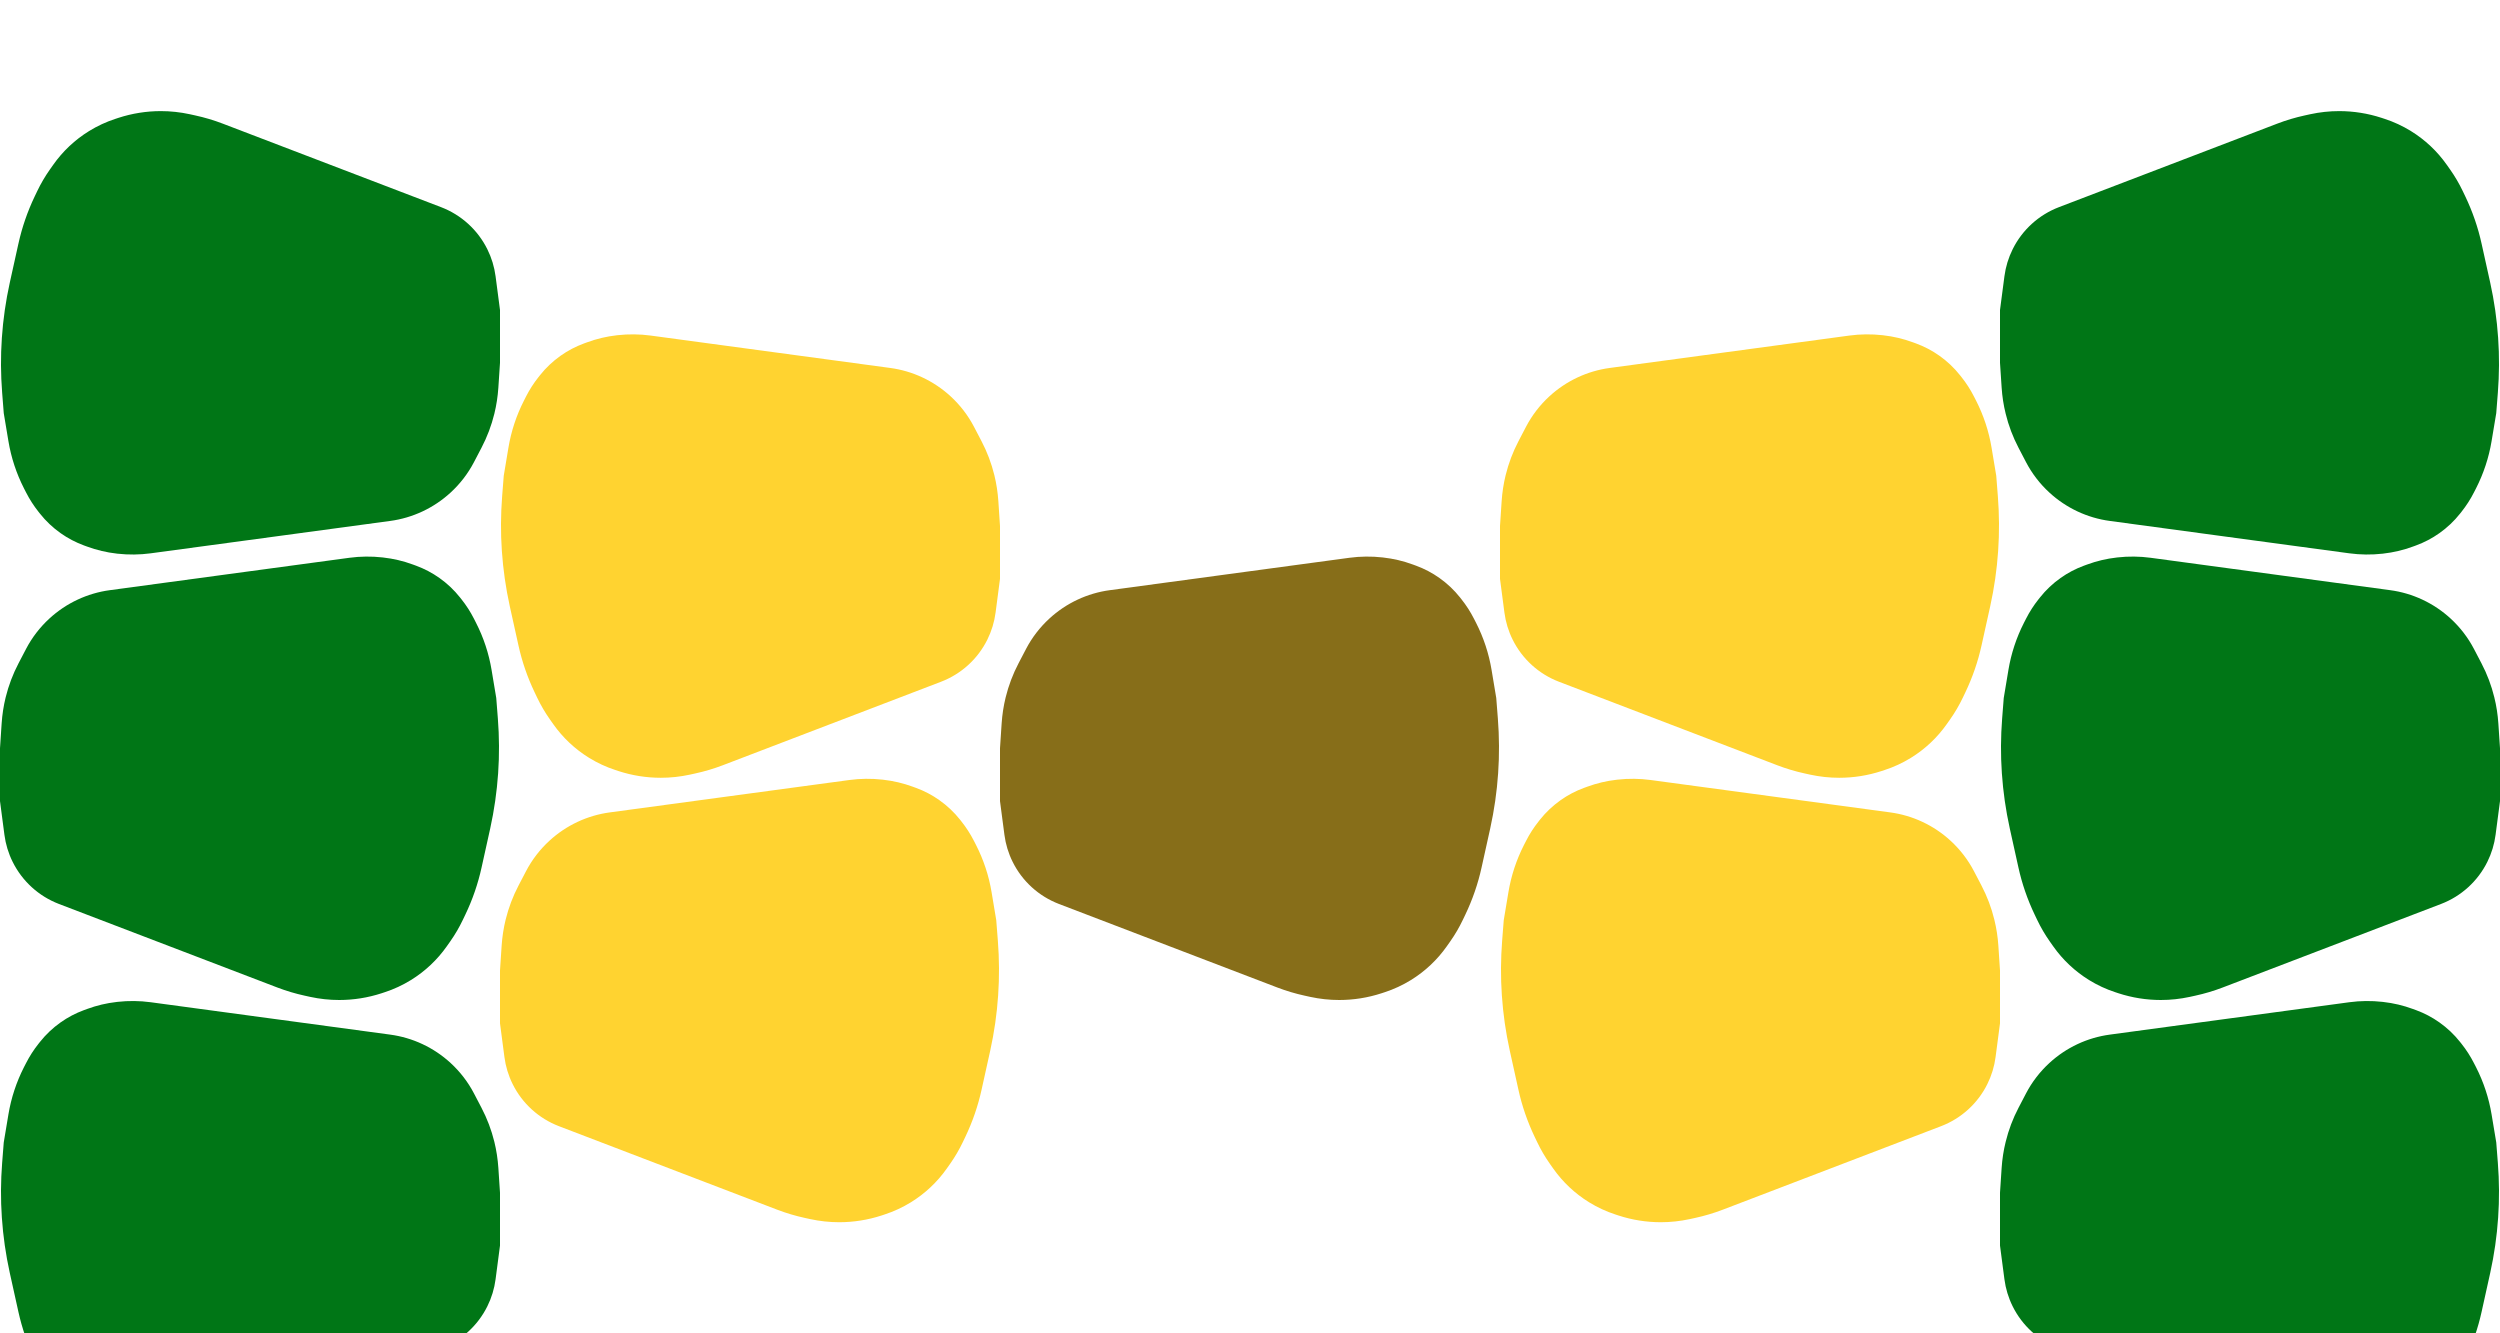 <svg width="90" height="48" viewBox="0 0 90 48" fill="none" xmlns="http://www.w3.org/2000/svg">
<g filter="url(#filter0_i_135_295)">
<path d="M80.014 31.551L87.877 28.543C88.604 28.265 89.2 27.723 89.545 27.026C89.697 26.72 89.797 26.391 89.841 26.052L90 24.84V24.177V22.939L89.941 22.044C89.92 21.728 89.872 21.414 89.796 21.107C89.692 20.68 89.536 20.267 89.332 19.878L89.062 19.361C88.847 18.95 88.562 18.58 88.221 18.267C87.617 17.712 86.858 17.355 86.045 17.246L82.06 16.707L77.421 16.08C77.026 16.027 76.627 16.023 76.232 16.067L76.199 16.071C75.837 16.112 75.481 16.196 75.139 16.322L75.021 16.365C74.722 16.475 74.44 16.623 74.181 16.807C73.901 17.005 73.651 17.241 73.439 17.509L73.388 17.573C73.215 17.791 73.064 18.025 72.938 18.273L72.862 18.421C72.59 18.955 72.401 19.528 72.303 20.119L72.135 21.127L72.077 21.867C72.026 22.522 72.022 23.18 72.067 23.835C72.112 24.504 72.208 25.168 72.352 25.823L72.662 27.224C72.791 27.813 72.989 28.385 73.249 28.929L73.338 29.115C73.468 29.388 73.621 29.649 73.795 29.896L73.915 30.066C74.259 30.555 74.698 30.968 75.207 31.282C75.504 31.465 75.822 31.613 76.154 31.721L76.266 31.758C76.757 31.918 77.271 32 77.788 32C78.139 32 78.489 31.962 78.831 31.888L79.031 31.844C79.366 31.771 79.695 31.673 80.014 31.551Z" fill="#007616"/>
<path d="M63.986 23.551L56.123 20.543C55.396 20.265 54.8 19.723 54.455 19.026C54.303 18.72 54.203 18.391 54.159 18.052L54 16.84V16.177V14.939L54.059 14.044C54.08 13.728 54.128 13.414 54.203 13.107C54.308 12.68 54.464 12.267 54.668 11.878L54.938 11.361C55.153 10.95 55.438 10.58 55.779 10.267C56.383 9.712 57.142 9.355 57.955 9.246L61.94 8.707L66.579 8.08C66.974 8.027 67.373 8.023 67.768 8.067L67.801 8.071C68.163 8.112 68.519 8.196 68.861 8.322L68.979 8.365C69.278 8.475 69.56 8.623 69.819 8.807C70.099 9.005 70.349 9.241 70.561 9.509L70.612 9.573C70.785 9.791 70.936 10.025 71.062 10.273L71.138 10.421C71.41 10.955 71.599 11.528 71.697 12.119L71.865 13.127L71.923 13.867C71.974 14.522 71.978 15.18 71.933 15.835C71.888 16.504 71.792 17.168 71.648 17.823L71.338 19.224C71.209 19.813 71.011 20.385 70.751 20.929L70.662 21.115C70.532 21.388 70.379 21.649 70.205 21.896L70.085 22.066C69.741 22.555 69.302 22.968 68.793 23.282C68.496 23.465 68.178 23.613 67.846 23.721L67.734 23.758C67.243 23.918 66.729 24 66.212 24C65.861 24 65.511 23.962 65.169 23.888L64.969 23.844C64.634 23.771 64.305 23.673 63.986 23.551Z" fill="#FFD330"/>
<path d="M45.986 31.551L38.123 28.543C37.396 28.265 36.8 27.723 36.455 27.026C36.303 26.72 36.203 26.391 36.159 26.052L36 24.84V24.177V22.939L36.059 22.044C36.08 21.728 36.128 21.414 36.203 21.107C36.308 20.68 36.464 20.267 36.668 19.878L36.938 19.361C37.153 18.95 37.438 18.58 37.779 18.267C38.383 17.712 39.142 17.355 39.955 17.246L43.94 16.707L48.579 16.08C48.974 16.027 49.373 16.023 49.768 16.067L49.801 16.071C50.163 16.112 50.519 16.196 50.861 16.322L50.979 16.365C51.278 16.475 51.56 16.623 51.819 16.807C52.099 17.005 52.349 17.241 52.562 17.509L52.612 17.573C52.785 17.791 52.936 18.025 53.062 18.273L53.138 18.421C53.41 18.955 53.599 19.528 53.697 20.119L53.865 21.127L53.923 21.867C53.974 22.522 53.978 23.18 53.933 23.835C53.888 24.504 53.792 25.168 53.648 25.823L53.338 27.224C53.209 27.813 53.011 28.385 52.751 28.929L52.662 29.115C52.532 29.388 52.379 29.649 52.205 29.896L52.085 30.066C51.741 30.555 51.302 30.968 50.793 31.282C50.496 31.465 50.178 31.613 49.846 31.721L49.734 31.758C49.243 31.918 48.729 32 48.212 32C47.861 32 47.511 31.962 47.169 31.888L46.969 31.844C46.634 31.771 46.306 31.673 45.986 31.551Z" fill="#876E19"/>
<path d="M81.986 47.551L74.123 44.543C73.396 44.265 72.8 43.723 72.455 43.026C72.303 42.72 72.203 42.391 72.159 42.052L72 40.84V40.177V38.939L72.059 38.044C72.08 37.728 72.128 37.414 72.204 37.107C72.308 36.68 72.464 36.267 72.668 35.878L72.938 35.361C73.153 34.95 73.438 34.58 73.779 34.267C74.383 33.712 75.142 33.355 75.955 33.246L79.94 32.707L84.579 32.08C84.974 32.027 85.373 32.023 85.768 32.067L85.801 32.071C86.163 32.112 86.519 32.196 86.861 32.322L86.979 32.365C87.278 32.475 87.56 32.623 87.819 32.807C88.099 33.005 88.349 33.241 88.561 33.509L88.612 33.573C88.785 33.791 88.936 34.025 89.062 34.273L89.138 34.42C89.41 34.955 89.599 35.528 89.697 36.119L89.865 37.127L89.923 37.867C89.974 38.522 89.978 39.18 89.933 39.835C89.888 40.504 89.792 41.168 89.648 41.823L89.338 43.224C89.209 43.813 89.011 44.385 88.751 44.929L88.662 45.115C88.532 45.388 88.379 45.649 88.205 45.896L88.085 46.066C87.741 46.555 87.302 46.968 86.793 47.282C86.496 47.465 86.178 47.613 85.846 47.721L85.734 47.758C85.243 47.918 84.729 48 84.212 48C83.861 48 83.511 47.962 83.169 47.888L82.969 47.844C82.634 47.771 82.305 47.673 81.986 47.551Z" fill="#007616"/>
<path d="M62.014 39.551L69.877 36.543C70.604 36.265 71.2 35.723 71.545 35.026C71.697 34.72 71.797 34.391 71.841 34.052L72 32.84V32.177V30.939L71.941 30.044C71.92 29.728 71.872 29.414 71.796 29.107C71.692 28.68 71.536 28.267 71.332 27.878L71.062 27.361C70.847 26.95 70.562 26.58 70.221 26.267C69.617 25.712 68.858 25.355 68.045 25.246L64.06 24.707L59.421 24.08C59.026 24.027 58.627 24.023 58.232 24.067L58.199 24.071C57.837 24.112 57.481 24.196 57.139 24.322L57.021 24.365C56.722 24.475 56.44 24.623 56.181 24.807C55.901 25.005 55.651 25.241 55.438 25.509L55.388 25.573C55.215 25.791 55.064 26.025 54.938 26.273L54.862 26.421C54.59 26.955 54.401 27.528 54.303 28.119L54.135 29.127L54.077 29.867C54.026 30.522 54.022 31.18 54.067 31.835C54.112 32.504 54.208 33.168 54.352 33.823L54.662 35.224C54.791 35.813 54.989 36.385 55.249 36.929L55.338 37.115C55.468 37.388 55.621 37.649 55.795 37.896L55.915 38.066C56.259 38.555 56.698 38.968 57.207 39.282C57.504 39.465 57.822 39.613 58.154 39.721L58.266 39.758C58.757 39.918 59.271 40 59.788 40C60.139 40 60.489 39.962 60.831 39.888L61.031 39.844C61.366 39.771 61.694 39.673 62.014 39.551Z" fill="#FFD330"/>
<path d="M81.986 0.449L74.123 3.457C73.396 3.735 72.8 4.277 72.455 4.974C72.303 5.28 72.203 5.609 72.159 5.948L72 7.16V7.823V9.061L72.059 9.956C72.08 10.272 72.128 10.586 72.204 10.893C72.308 11.32 72.464 11.733 72.668 12.122L72.938 12.639C73.153 13.05 73.438 13.42 73.779 13.733C74.383 14.288 75.142 14.645 75.955 14.754L79.94 15.293L84.579 15.92C84.974 15.973 85.373 15.977 85.768 15.933L85.801 15.929C86.163 15.888 86.519 15.804 86.861 15.678L86.979 15.635C87.278 15.525 87.56 15.377 87.819 15.193C88.099 14.995 88.349 14.759 88.561 14.491L88.612 14.427C88.785 14.209 88.936 13.975 89.062 13.727L89.138 13.579C89.41 13.045 89.599 12.472 89.697 11.881L89.865 10.873L89.923 10.133C89.974 9.478 89.978 8.82 89.933 8.165C89.888 7.496 89.792 6.832 89.648 6.177L89.338 4.776C89.209 4.187 89.011 3.615 88.751 3.071L88.662 2.885C88.532 2.612 88.379 2.351 88.205 2.104L88.085 1.934C87.741 1.445 87.302 1.032 86.793 0.718C86.496 0.535 86.178 0.387 85.846 0.279L85.734 0.242C85.243 0.082 84.729 0 84.212 0C83.861 0 83.511 0.038 83.169 0.112L82.969 0.156C82.634 0.229 82.305 0.327 81.986 0.449Z" fill="#007616"/>
<path d="M9.986 31.551L2.123 28.543C1.396 28.265 0.801 27.723 0.455 27.026C0.303 26.72 0.203 26.391 0.159 26.052L0 24.84L0 24.177L0 22.939L0.059 22.044C0.08 21.728 0.128 21.414 0.203 21.107C0.308 20.68 0.464 20.267 0.668 19.878L0.938 19.361C1.153 18.95 1.438 18.58 1.779 18.267C2.383 17.712 3.143 17.355 3.955 17.246L7.94 16.707L12.579 16.08C12.973 16.027 13.373 16.023 13.768 16.067L13.801 16.071C14.163 16.112 14.519 16.196 14.861 16.322L14.979 16.365C15.277 16.475 15.56 16.623 15.819 16.807C16.099 17.005 16.349 17.241 16.561 17.509L16.612 17.573C16.785 17.791 16.936 18.025 17.062 18.273L17.137 18.421C17.41 18.955 17.599 19.528 17.697 20.119L17.865 21.127L17.923 21.867C17.974 22.522 17.978 23.18 17.933 23.835C17.887 24.504 17.792 25.168 17.648 25.823L17.338 27.224C17.209 27.813 17.012 28.385 16.751 28.929L16.662 29.115C16.532 29.388 16.379 29.649 16.205 29.896L16.085 30.066C15.741 30.555 15.302 30.968 14.793 31.282C14.496 31.465 14.178 31.613 13.846 31.721L13.735 31.758C13.243 31.918 12.729 32 12.212 32C11.861 32 11.511 31.962 11.169 31.888L10.969 31.844C10.634 31.771 10.306 31.673 9.986 31.551Z" fill="#007616"/>
<path d="M26.015 23.551L33.877 20.543C34.604 20.265 35.2 19.723 35.545 19.026C35.697 18.72 35.797 18.391 35.841 18.052L36 16.84V16.177V14.939L35.941 14.044C35.92 13.728 35.872 13.414 35.797 13.107C35.692 12.68 35.536 12.267 35.332 11.878L35.062 11.361C34.847 10.95 34.562 10.58 34.221 10.267C33.617 9.712 32.858 9.355 32.045 9.246L28.06 8.707L23.421 8.08C23.026 8.027 22.627 8.023 22.232 8.067L22.199 8.071C21.837 8.112 21.481 8.196 21.139 8.322L21.021 8.365C20.723 8.475 20.44 8.623 20.181 8.807C19.901 9.005 19.651 9.241 19.439 9.509L19.388 9.573C19.215 9.791 19.064 10.025 18.938 10.273L18.863 10.421C18.59 10.955 18.401 11.528 18.303 12.119L18.135 13.127L18.077 13.867C18.026 14.522 18.022 15.18 18.067 15.835C18.113 16.504 18.208 17.168 18.352 17.823L18.662 19.224C18.791 19.813 18.988 20.385 19.249 20.929L19.338 21.115C19.468 21.388 19.621 21.649 19.795 21.896L19.915 22.066C20.259 22.555 20.698 22.968 21.207 23.282C21.504 23.465 21.822 23.613 22.154 23.721L22.265 23.758C22.757 23.918 23.271 24 23.788 24C24.139 24 24.489 23.962 24.831 23.888L25.031 23.844C25.366 23.771 25.695 23.673 26.015 23.551Z" fill="#FFD330"/>
<path d="M8.014 47.551L15.877 44.543C16.604 44.265 17.2 43.723 17.545 43.026C17.697 42.72 17.797 42.391 17.841 42.052L18 40.84V40.177V38.939L17.941 38.044C17.92 37.728 17.872 37.414 17.797 37.107C17.692 36.68 17.536 36.267 17.332 35.878L17.062 35.361C16.847 34.95 16.562 34.58 16.221 34.267C15.617 33.712 14.857 33.355 14.045 33.246L10.06 32.707L5.421 32.08C5.027 32.027 4.627 32.023 4.232 32.067L4.199 32.071C3.837 32.112 3.481 32.196 3.139 32.322L3.021 32.365C2.723 32.475 2.44 32.623 2.181 32.807C1.901 33.005 1.651 33.241 1.439 33.509L1.388 33.573C1.215 33.791 1.064 34.025 0.938 34.273L0.862 34.42C0.59 34.955 0.401 35.528 0.303 36.119L0.135 37.127L0.077 37.867C0.026 38.522 0.022 39.18 0.067 39.835C0.112 40.504 0.208 41.168 0.352 41.823L0.662 43.224C0.792 43.813 0.989 44.385 1.249 44.929L1.338 45.115C1.468 45.388 1.621 45.649 1.795 45.896L1.915 46.066C2.259 46.555 2.698 46.968 3.207 47.282C3.504 47.465 3.822 47.613 4.154 47.721L4.266 47.758C4.757 47.918 5.271 48 5.788 48C6.139 48 6.489 47.962 6.831 47.888L7.031 47.844C7.366 47.771 7.695 47.673 8.014 47.551Z" fill="#007616"/>
<path d="M27.985 39.551L20.123 36.543C19.396 36.265 18.8 35.723 18.455 35.026C18.303 34.72 18.203 34.391 18.159 34.052L18 32.84V32.177V30.939L18.059 30.044C18.08 29.728 18.128 29.414 18.203 29.107C18.308 28.68 18.464 28.267 18.668 27.878L18.938 27.361C19.153 26.95 19.438 26.58 19.779 26.267C20.383 25.712 21.142 25.355 21.955 25.246L25.94 24.707L30.579 24.08C30.974 24.027 31.373 24.023 31.768 24.067L31.801 24.071C32.163 24.112 32.519 24.196 32.861 24.322L32.979 24.365C33.278 24.475 33.56 24.623 33.819 24.807C34.099 25.005 34.349 25.241 34.562 25.509L34.612 25.573C34.785 25.791 34.936 26.025 35.062 26.273L35.138 26.421C35.41 26.955 35.599 27.528 35.697 28.119L35.865 29.127L35.923 29.867C35.974 30.522 35.978 31.18 35.933 31.835C35.888 32.504 35.792 33.168 35.648 33.823L35.338 35.224C35.209 35.813 35.011 36.385 34.751 36.929L34.662 37.115C34.532 37.388 34.379 37.649 34.205 37.896L34.085 38.066C33.741 38.555 33.302 38.968 32.793 39.282C32.496 39.465 32.178 39.613 31.846 39.721L31.735 39.758C31.243 39.918 30.729 40 30.212 40C29.861 40 29.511 39.962 29.169 39.888L28.969 39.844C28.634 39.771 28.305 39.673 27.985 39.551Z" fill="#FFD330"/>
<path d="M8.014 0.449L15.877 3.457C16.604 3.735 17.2 4.277 17.545 4.974C17.697 5.28 17.797 5.609 17.841 5.948L18 7.16V7.823V9.061L17.941 9.956C17.92 10.272 17.872 10.586 17.797 10.893C17.692 11.32 17.536 11.733 17.332 12.122L17.062 12.639C16.847 13.05 16.562 13.42 16.221 13.733C15.617 14.288 14.857 14.645 14.045 14.754L10.06 15.293L5.421 15.92C5.027 15.973 4.627 15.977 4.232 15.933L4.199 15.929C3.837 15.888 3.481 15.804 3.139 15.678L3.021 15.635C2.723 15.525 2.44 15.377 2.181 15.193C1.901 14.995 1.651 14.759 1.439 14.491L1.388 14.427C1.215 14.209 1.064 13.975 0.938 13.727L0.862 13.579C0.59 13.045 0.401 12.472 0.303 11.881L0.135 10.873L0.077 10.133C0.026 9.478 0.022 8.82 0.067 8.165C0.112 7.496 0.208 6.832 0.352 6.177L0.662 4.776C0.792 4.187 0.989 3.615 1.249 3.071L1.338 2.885C1.468 2.612 1.621 2.351 1.795 2.104L1.915 1.934C2.259 1.445 2.698 1.032 3.207 0.718C3.504 0.535 3.822 0.387 4.154 0.279L4.266 0.242C4.757 0.082 5.271 0 5.788 0C6.139 0 6.489 0.038 6.831 0.112L7.031 0.156C7.366 0.229 7.695 0.327 8.014 0.449Z" fill="#007616"/>
</g>
<defs>
<filter id="filter0_i_135_295" x="0" y="0" width="90" height="52" filterUnits="userSpaceOnUse" color-interpolation-filters="sRGB">
<feFlood flood-opacity="0" result="BackgroundImageFix"/>
<feBlend mode="normal" in="SourceGraphic" in2="BackgroundImageFix" result="shape"/>
<feColorMatrix in="SourceAlpha" type="matrix" values="0 0 0 0 0 0 0 0 0 0 0 0 0 0 0 0 0 0 127 0" result="hardAlpha"/>
<feOffset dy="4"/>
<feGaussianBlur stdDeviation="2"/>
<feComposite in2="hardAlpha" operator="arithmetic" k2="-1" k3="1"/>
<feColorMatrix type="matrix" values="0 0 0 0 0 0 0 0 0 0 0 0 0 0 0 0 0 0 0.25 0"/>
<feBlend mode="normal" in2="shape" result="effect1_innerShadow_135_295"/>
</filter>
</defs>
</svg>

